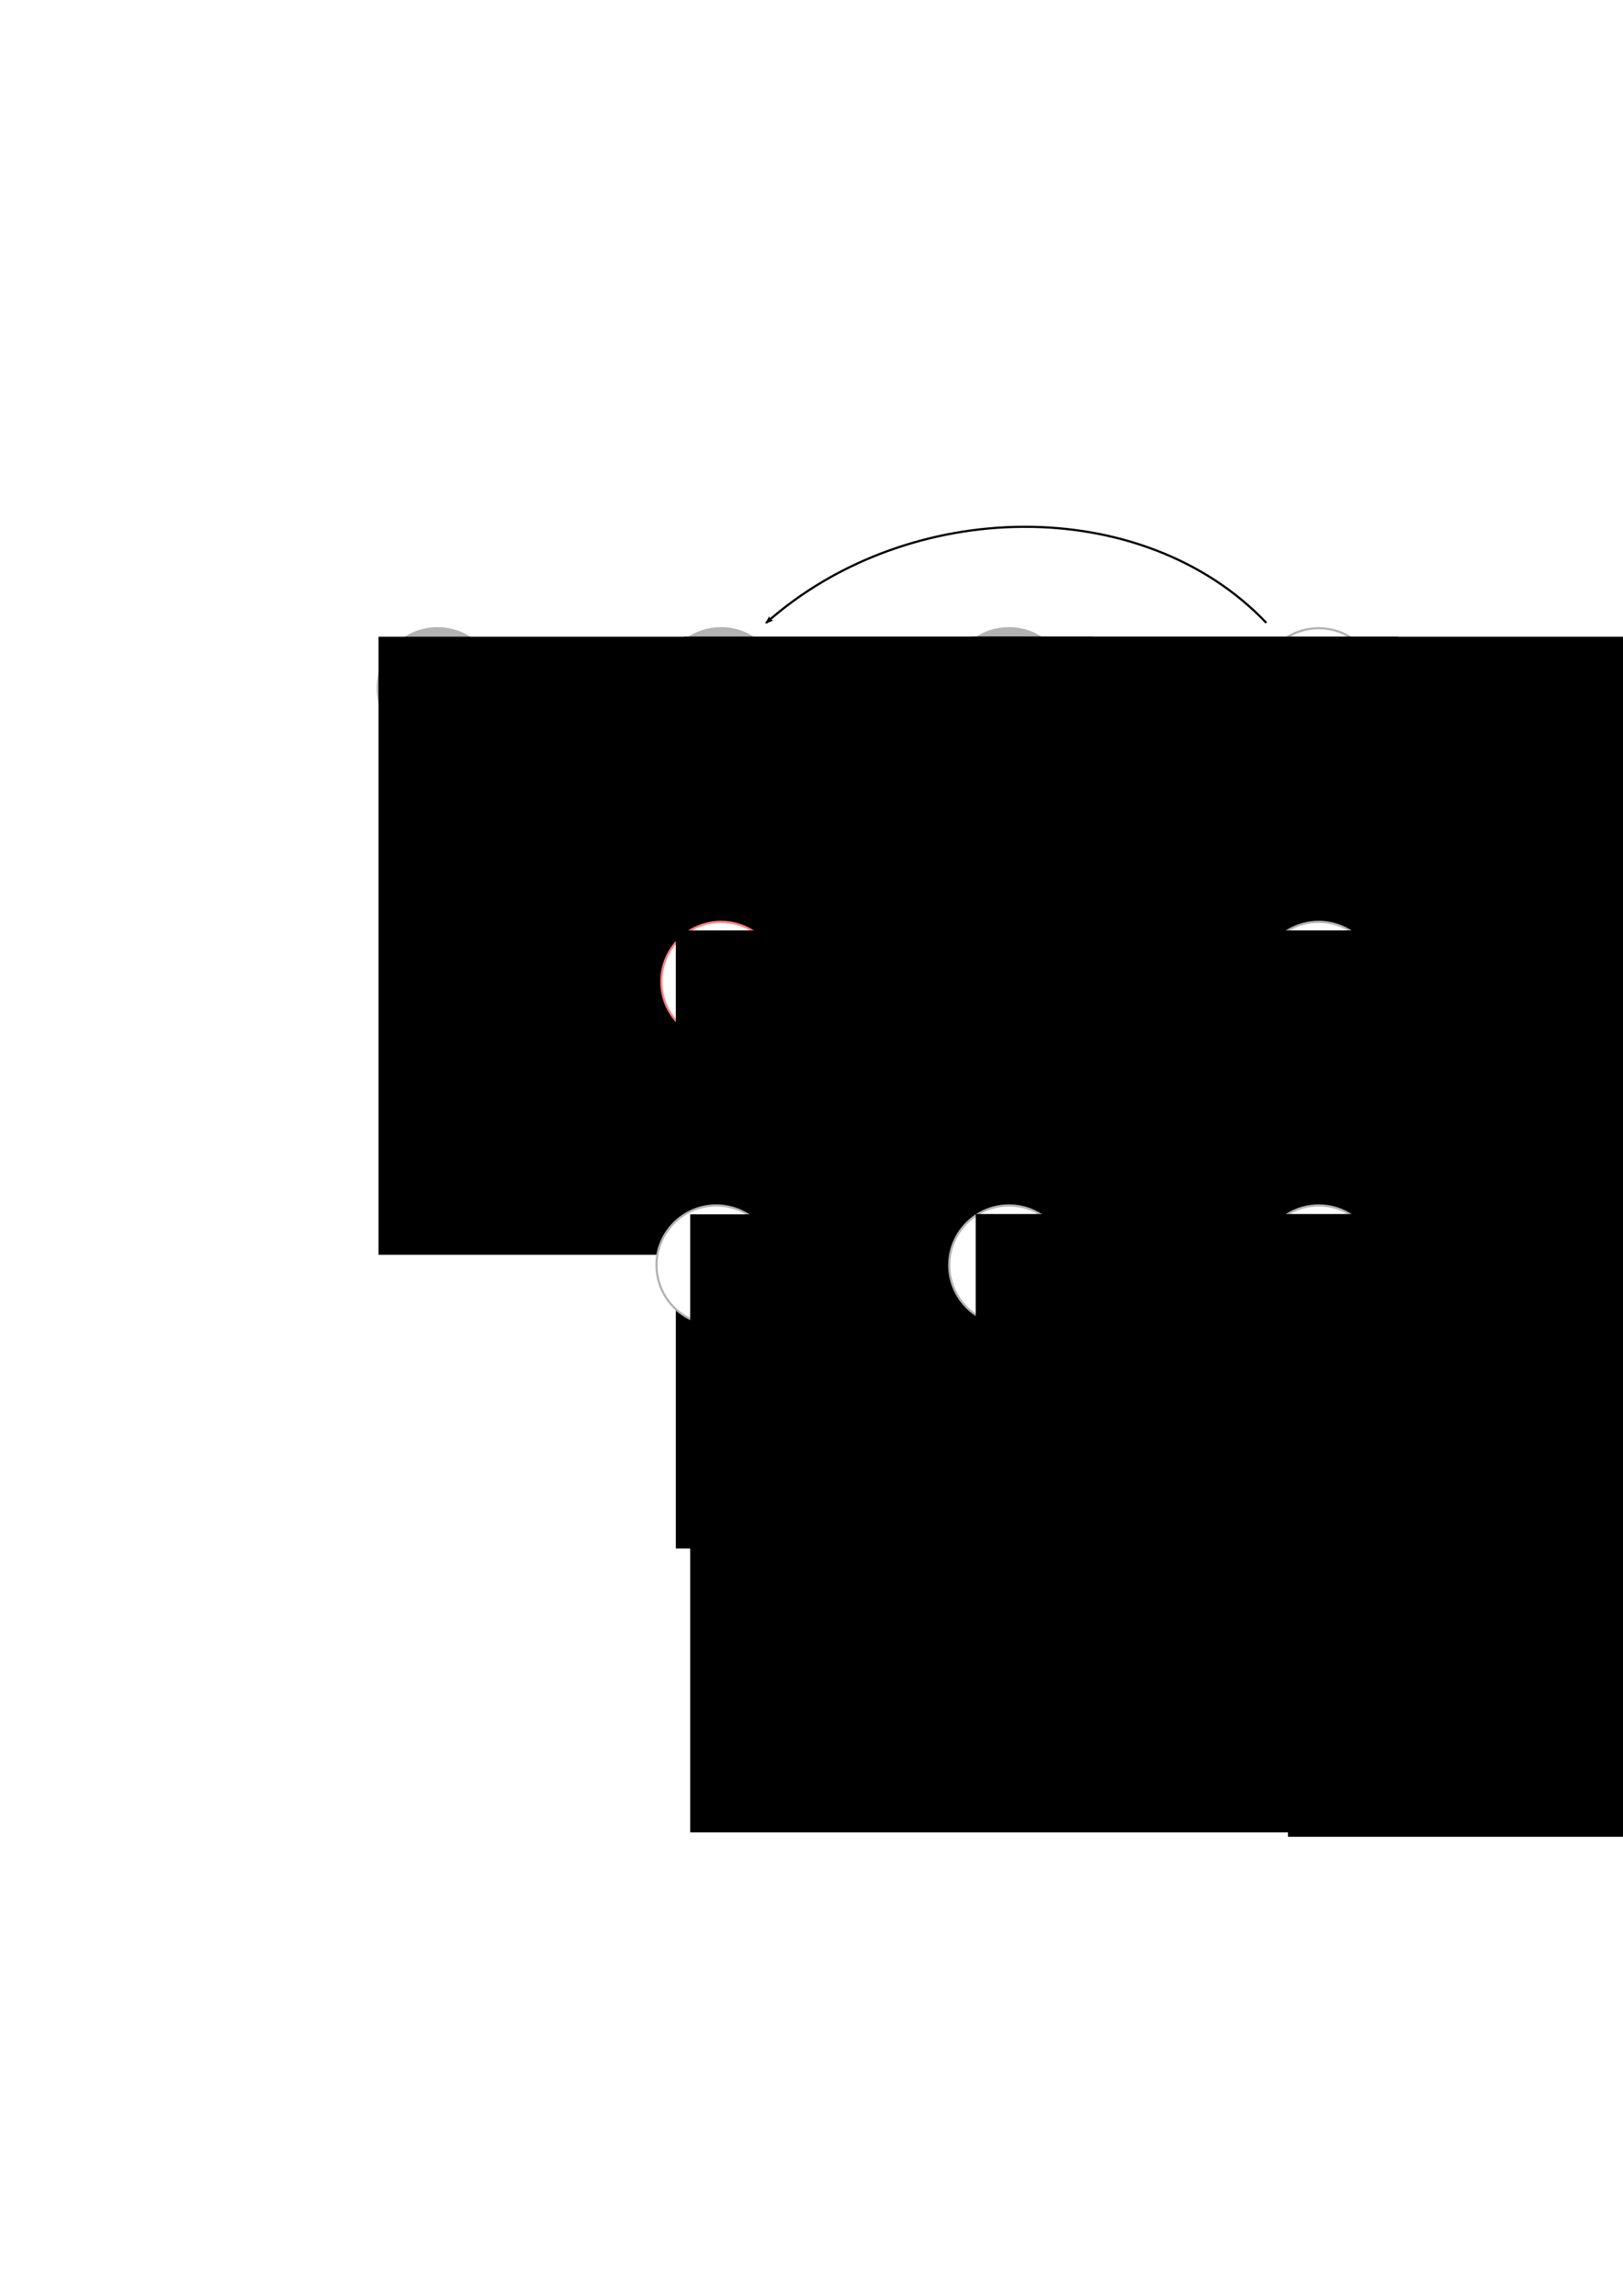 <?xml version="1.0" encoding="UTF-8" standalone="no"?>
<!-- Created with Inkscape (http://www.inkscape.org/) -->

<svg
   xmlns:dc="http://purl.org/dc/elements/1.1/"
   xmlns:cc="http://creativecommons.org/ns#"
   xmlns:rdf="http://www.w3.org/1999/02/22-rdf-syntax-ns#"
   xmlns:svg="http://www.w3.org/2000/svg"
   xmlns="http://www.w3.org/2000/svg"
   xmlns:sodipodi="http://sodipodi.sourceforge.net/DTD/sodipodi-0.dtd"
   xmlns:inkscape="http://www.inkscape.org/namespaces/inkscape"
   width="210mm"
   height="297mm"
   viewBox="0 0 744.094 1052.362"
   id="svg2"
   version="1.1"
   inkscape:version="0.91 r13725"
   sodipodi:docname="model-partial-pooling.svg">
  <defs
     id="defs4">
    <marker
       inkscape:isstock="true"
       style="overflow:visible;"
       id="marker7971"
       refX="0.0"
       refY="0.0"
       orient="auto"
       inkscape:stockid="Arrow2Lend">
      <path
         transform="scale(1.1) rotate(180) translate(1,0)"
         d="M 8.719,4.034 L -2.207,0.016 L 8.719,-4.002 C 6.973,-1.63 6.983,1.616 8.719,4.034 z "
         style="fill-rule:evenodd;stroke-width:0.625;stroke-linejoin:round;stroke:#000000;stroke-opacity:1;fill:#000000;fill-opacity:1"
         id="path7973" />
    </marker>
    <marker
       inkscape:isstock="true"
       style="overflow:visible;"
       id="marker7195"
       refX="0.0"
       refY="0.0"
       orient="auto"
       inkscape:stockid="Arrow2Lend">
      <path
         transform="scale(1.1) rotate(180) translate(1,0)"
         d="M 8.719,4.034 L -2.207,0.016 L 8.719,-4.002 C 6.973,-1.63 6.983,1.616 8.719,4.034 z "
         style="fill-rule:evenodd;stroke-width:0.625;stroke-linejoin:round;stroke:#000000;stroke-opacity:1;fill:#000000;fill-opacity:1"
         id="path7197" />
    </marker>
    <marker
       inkscape:stockid="Arrow2Lend"
       orient="auto"
       refY="0.0"
       refX="0.0"
       id="marker6351"
       style="overflow:visible;"
       inkscape:isstock="true"
       inkscape:collect="always">
      <path
         id="path6353"
         style="fill-rule:evenodd;stroke-width:0.625;stroke-linejoin:round;stroke:#000000;stroke-opacity:1;fill:#000000;fill-opacity:1"
         d="M 8.719,4.034 L -2.207,0.016 L 8.719,-4.002 C 6.973,-1.63 6.983,1.616 8.719,4.034 z "
         transform="scale(1.1) rotate(180) translate(1,0)" />
    </marker>
    <marker
       inkscape:stockid="Arrow2Lend"
       orient="auto"
       refY="0.0"
       refX="0.0"
       id="marker5259"
       style="overflow:visible;"
       inkscape:isstock="true">
      <path
         id="path5261"
         style="fill-rule:evenodd;stroke-width:0.625;stroke-linejoin:round;stroke:#000000;stroke-opacity:1;fill:#000000;fill-opacity:1"
         d="M 8.719,4.034 L -2.207,0.016 L 8.719,-4.002 C 6.973,-1.63 6.983,1.616 8.719,4.034 z "
         transform="scale(1.1) rotate(180) translate(1,0)" />
    </marker>
    <marker
       inkscape:isstock="true"
       style="overflow:visible;"
       id="marker5125"
       refX="0.0"
       refY="0.0"
       orient="auto"
       inkscape:stockid="Arrow2Lend">
      <path
         transform="scale(1.1) rotate(180) translate(1,0)"
         d="M 8.719,4.034 L -2.207,0.016 L 8.719,-4.002 C 6.973,-1.63 6.983,1.616 8.719,4.034 z "
         style="fill-rule:evenodd;stroke-width:0.625;stroke-linejoin:round;stroke:#000000;stroke-opacity:1;fill:#000000;fill-opacity:1"
         id="path5127" />
    </marker>
    <marker
       inkscape:isstock="true"
       style="overflow:visible;"
       id="marker5037"
       refX="0.0"
       refY="0.0"
       orient="auto"
       inkscape:stockid="Arrow2Lend">
      <path
         transform="scale(1.1) rotate(180) translate(1,0)"
         d="M 8.719,4.034 L -2.207,0.016 L 8.719,-4.002 C 6.973,-1.63 6.983,1.616 8.719,4.034 z "
         style="fill-rule:evenodd;stroke-width:0.625;stroke-linejoin:round;stroke:#000000;stroke-opacity:1;fill:#000000;fill-opacity:1"
         id="path5039" />
    </marker>
    <marker
       inkscape:isstock="true"
       style="overflow:visible;"
       id="marker4955"
       refX="0.0"
       refY="0.0"
       orient="auto"
       inkscape:stockid="Arrow2Lend">
      <path
         transform="scale(1.1) rotate(180) translate(1,0)"
         d="M 8.719,4.034 L -2.207,0.016 L 8.719,-4.002 C 6.973,-1.63 6.983,1.616 8.719,4.034 z "
         style="fill-rule:evenodd;stroke-width:0.625;stroke-linejoin:round;stroke:#000000;stroke-opacity:1;fill:#000000;fill-opacity:1"
         id="path4957" />
    </marker>
    <marker
       inkscape:isstock="true"
       style="overflow:visible;"
       id="marker4945"
       refX="0.0"
       refY="0.0"
       orient="auto"
       inkscape:stockid="Arrow2Lend"
       inkscape:collect="always">
      <path
         transform="scale(1.1) rotate(180) translate(1,0)"
         d="M 8.719,4.034 L -2.207,0.016 L 8.719,-4.002 C 6.973,-1.63 6.983,1.616 8.719,4.034 z "
         style="fill-rule:evenodd;stroke-width:0.625;stroke-linejoin:round;stroke:#000000;stroke-opacity:1;fill:#000000;fill-opacity:1"
         id="path4947" />
    </marker>
    <marker
       inkscape:stockid="Arrow2Lend"
       orient="auto"
       refY="0.0"
       refX="0.0"
       id="marker4864"
       style="overflow:visible;"
       inkscape:isstock="true"
       inkscape:collect="always">
      <path
         id="path4299"
         style="fill-rule:evenodd;stroke-width:0.625;stroke-linejoin:round;stroke:#000000;stroke-opacity:1;fill:#000000;fill-opacity:1"
         d="M 8.719,4.034 L -2.207,0.016 L 8.719,-4.002 C 6.973,-1.63 6.983,1.616 8.719,4.034 z "
         transform="scale(1.1) rotate(180) translate(1,0)" />
    </marker>
    <marker
       inkscape:isstock="true"
       style="overflow:visible;"
       id="marker4758"
       refX="0.0"
       refY="0.0"
       orient="auto"
       inkscape:stockid="Arrow1Lend">
      <path
         transform="scale(0.8) rotate(180) translate(12.5,0)"
         style="fill-rule:evenodd;stroke:#000000;stroke-width:1pt;stroke-opacity:1;fill:#000000;fill-opacity:1"
         d="M 0.0,0.0 L 5.0,-5.0 L -12.5,0.0 L 5.0,5.0 L 0.0,0.0 z "
         id="path4760" />
    </marker>
    <marker
       inkscape:isstock="true"
       style="overflow:visible;"
       id="marker4694"
       refX="0.0"
       refY="0.0"
       orient="auto"
       inkscape:stockid="Arrow1Lend">
      <path
         transform="scale(0.8) rotate(180) translate(12.5,0)"
         style="fill-rule:evenodd;stroke:#000000;stroke-width:1pt;stroke-opacity:1;fill:#000000;fill-opacity:1"
         d="M 0.0,0.0 L 5.0,-5.0 L -12.5,0.0 L 5.0,5.0 L 0.0,0.0 z "
         id="path4696" />
    </marker>
    <marker
       inkscape:isstock="true"
       style="overflow:visible;"
       id="marker4636"
       refX="0.0"
       refY="0.0"
       orient="auto"
       inkscape:stockid="Arrow1Lend">
      <path
         transform="scale(0.8) rotate(180) translate(12.5,0)"
         style="fill-rule:evenodd;stroke:#000000;stroke-width:1pt;stroke-opacity:1;fill:#000000;fill-opacity:1"
         d="M 0.0,0.0 L 5.0,-5.0 L -12.5,0.0 L 5.0,5.0 L 0.0,0.0 z "
         id="path4638" />
    </marker>
    <marker
       inkscape:isstock="true"
       style="overflow:visible;"
       id="marker4584"
       refX="0.0"
       refY="0.0"
       orient="auto"
       inkscape:stockid="Arrow1Lend">
      <path
         transform="scale(0.8) rotate(180) translate(12.5,0)"
         style="fill-rule:evenodd;stroke:#000000;stroke-width:1pt;stroke-opacity:1;fill:#000000;fill-opacity:1"
         d="M 0.0,0.0 L 5.0,-5.0 L -12.5,0.0 L 5.0,5.0 L 0.0,0.0 z "
         id="path4586" />
    </marker>
    <marker
       inkscape:stockid="Arrow2Lend"
       orient="auto"
       refY="0"
       refX="0"
       id="Arrow2Lend-8-2-1"
       style="overflow:visible"
       inkscape:isstock="true">
      <path
         inkscape:connector-curvature="0"
         id="path4490-7-4-8"
         style="fill:#000000;fill-opacity:1;fill-rule:evenodd;stroke:#000000;stroke-width:0.625;stroke-linejoin:round;stroke-opacity:1"
         d="M 8.719,4.034 -2.207,0.016 8.719,-4.002 c -1.745,2.372 -1.735,5.617 -6e-7,8.035 z"
         transform="matrix(-1.1,0,0,-1.1,-1.1,0)" />
    </marker>
    <marker
       inkscape:stockid="Arrow2Lend"
       orient="auto"
       refY="0"
       refX="0"
       id="Arrow2Lend-8-2"
       style="overflow:visible"
       inkscape:isstock="true">
      <path
         inkscape:connector-curvature="0"
         id="path4490-7-4"
         style="fill:#000000;fill-opacity:1;fill-rule:evenodd;stroke:#000000;stroke-width:0.625;stroke-linejoin:round;stroke-opacity:1"
         d="M 8.719,4.034 -2.207,0.016 8.719,-4.002 c -1.745,2.372 -1.735,5.617 -6e-7,8.035 z"
         transform="matrix(-1.1,0,0,-1.1,-1.1,0)" />
    </marker>
    <marker
       inkscape:stockid="Arrow2Lend"
       orient="auto"
       refY="0"
       refX="0"
       id="Arrow2Lend-8"
       style="overflow:visible"
       inkscape:isstock="true">
      <path
         inkscape:connector-curvature="0"
         id="path4490-7"
         style="fill:#000000;fill-opacity:1;fill-rule:evenodd;stroke:#000000;stroke-width:0.625;stroke-linejoin:round;stroke-opacity:1"
         d="M 8.719,4.034 -2.207,0.016 8.719,-4.002 c -1.745,2.372 -1.735,5.617 -6e-7,8.035 z"
         transform="matrix(-1.1,0,0,-1.1,-1.1,0)" />
    </marker>
    <marker
       inkscape:stockid="Arrow2Lend"
       orient="auto"
       refY="0"
       refX="0"
       id="Arrow2Lend-2"
       style="overflow:visible"
       inkscape:isstock="true">
      <path
         inkscape:connector-curvature="0"
         id="path4490-6"
         style="fill:#000000;fill-opacity:1;fill-rule:evenodd;stroke:#000000;stroke-width:0.625;stroke-linejoin:round;stroke-opacity:1"
         d="M 8.719,4.034 -2.207,0.016 8.719,-4.002 c -1.745,2.372 -1.735,5.617 -6e-7,8.035 z"
         transform="matrix(-1.1,0,0,-1.1,-1.1,0)" />
    </marker>
    <marker
       inkscape:stockid="Arrow2Lend"
       orient="auto"
       refY="0"
       refX="0"
       id="Arrow2Lend"
       style="overflow:visible"
       inkscape:isstock="true">
      <path
         inkscape:connector-curvature="0"
         id="path4490"
         style="fill:#000000;fill-opacity:1;fill-rule:evenodd;stroke:#000000;stroke-width:0.625;stroke-linejoin:round;stroke-opacity:1"
         d="M 8.719,4.034 -2.207,0.016 8.719,-4.002 c -1.745,2.372 -1.735,5.617 -6e-7,8.035 z"
         transform="matrix(-1.1,0,0,-1.1,-1.1,0)" />
    </marker>
    <marker
       inkscape:isstock="true"
       style="overflow:visible"
       id="marker5125-1"
       refX="0"
       refY="0"
       orient="auto"
       inkscape:stockid="Arrow2Lend">
      <path
         inkscape:connector-curvature="0"
         transform="matrix(-1.1,0,0,-1.1,-1.1,0)"
         d="M 8.719,4.034 -2.207,0.016 8.719,-4.002 c -1.745,2.372 -1.735,5.617 -6e-7,8.035 z"
         style="fill:#000000;fill-opacity:1;fill-rule:evenodd;stroke:#000000;stroke-width:0.625;stroke-linejoin:round;stroke-opacity:1"
         id="path5127-2" />
    </marker>
  </defs>
  <sodipodi:namedview
     id="base"
     pagecolor="#ffffff"
     bordercolor="#666666"
     borderopacity="1.0"
     inkscape:pageopacity="0.0"
     inkscape:pageshadow="2"
     inkscape:zoom="0.98994949"
     inkscape:cx="426.60333"
     inkscape:cy="598.51892"
     inkscape:document-units="px"
     inkscape:current-layer="layer1"
     showgrid="false"
     inkscape:window-width="1440"
     inkscape:window-height="790"
     inkscape:window-x="0"
     inkscape:window-y="1"
     inkscape:window-maximized="1" />
  <g
     inkscape:label="Layer 1"
     inkscape:groupmode="layer"
     id="layer1">
    <ellipse
       cy="315.343"
       cx="604.581"
       id="ellipse6838"
       style="color:#000000;clip-rule:nonzero;display:inline;overflow:visible;visibility:visible;opacity:1;isolation:auto;mix-blend-mode:normal;color-interpolation:sRGB;color-interpolation-filters:linearRGB;solid-color:#000000;solid-opacity:1;fill:#ffffff;fill-opacity:1;fill-rule:evenodd;stroke:#b3b3b3;stroke-width:1;stroke-linecap:butt;stroke-linejoin:miter;stroke-miterlimit:4;stroke-dasharray:none;stroke-dashoffset:0;stroke-opacity:1;color-rendering:auto;image-rendering:auto;shape-rendering:auto;text-rendering:auto;enable-background:accumulate"
       rx="27.378"
       ry="27.38" />
    <ellipse
       ry="27.38"
       rx="27.378"
       style="color:#000000;clip-rule:nonzero;display:inline;overflow:visible;visibility:visible;opacity:1;isolation:auto;mix-blend-mode:normal;color-interpolation:sRGB;color-interpolation-filters:linearRGB;solid-color:#000000;solid-opacity:1;fill:#b3b3b3;fill-opacity:1;fill-rule:evenodd;stroke:#b3b3b3;stroke-width:1;stroke-linecap:butt;stroke-linejoin:miter;stroke-miterlimit:4;stroke-dasharray:none;stroke-dashoffset:0;stroke-opacity:1;color-rendering:auto;image-rendering:auto;shape-rendering:auto;text-rendering:auto;enable-background:accumulate"
       id="ellipse6836"
       cx="462.581"
       cy="315.343" />
    <ellipse
       cy="315.343"
       cx="330.581"
       id="ellipse6620"
       style="color:#000000;clip-rule:nonzero;display:inline;overflow:visible;visibility:visible;opacity:1;isolation:auto;mix-blend-mode:normal;color-interpolation:sRGB;color-interpolation-filters:linearRGB;solid-color:#000000;solid-opacity:1;fill:#b3b3b3;fill-opacity:1;fill-rule:evenodd;stroke:#b3b3b3;stroke-width:1;stroke-linecap:butt;stroke-linejoin:miter;stroke-miterlimit:4;stroke-dasharray:none;stroke-dashoffset:0;stroke-opacity:1;color-rendering:auto;image-rendering:auto;shape-rendering:auto;text-rendering:auto;enable-background:accumulate"
       rx="27.378"
       ry="27.38" />
    <ellipse
       ry="27.38"
       rx="27.378"
       style="color:#000000;clip-rule:nonzero;display:inline;overflow:visible;visibility:visible;opacity:1;isolation:auto;mix-blend-mode:normal;color-interpolation:sRGB;color-interpolation-filters:linearRGB;solid-color:#000000;solid-opacity:1;fill:#b3b3b3;fill-opacity:1;fill-rule:evenodd;stroke:#b3b3b3;stroke-width:1;stroke-linecap:butt;stroke-linejoin:miter;stroke-miterlimit:4;stroke-dasharray:none;stroke-dashoffset:0;stroke-opacity:1;color-rendering:auto;image-rendering:auto;shape-rendering:auto;text-rendering:auto;enable-background:accumulate"
       id="path6166-6-0-6-2-9"
       cx="200.581"
       cy="315.343" />
    <flowRoot
       xml:space="preserve"
       id="flowRoot4455-1-9"
       style="font-style:normal;font-weight:normal;font-size:42.418px;line-height:125%;font-family:sans-serif;letter-spacing:0px;word-spacing:0px;fill:#000000;fill-opacity:1;stroke:none;stroke-width:1px;stroke-linecap:butt;stroke-linejoin:miter;stroke-opacity:1"
       transform="matrix(0.759,0,0,0.759,-53.617,222.356)"><flowRegion
         id="flowRegion4457-0-1"><rect
           id="rect4459-3-0"
           width="431.453"
           height="373.28"
           x="299.283"
           y="91.565" /></flowRegion><flowPara
         id="flowPara4461-5-6"
         style="font-style:italic;font-variant:normal;font-weight:normal;font-stretch:normal;font-family:Times;-inkscape-font-specification:Times">A<flowSpan
   id="flowSpan6513"
   style="font-size:85.662%;baseline-shift:sub">mn</flowSpan></flowPara></flowRoot>    <flowRoot
       xml:space="preserve"
       id="flowRoot4455-1-9-7"
       style="font-style:normal;font-weight:normal;font-size:42.418px;line-height:125%;font-family:sans-serif;letter-spacing:0px;word-spacing:0px;fill:#000000;fill-opacity:1;stroke:none;stroke-width:1px;stroke-linecap:butt;stroke-linejoin:miter;stroke-opacity:1"
       transform="matrix(0.759,0,0,0.759,86.482,222.356)"><flowRegion
         id="flowRegion4457-0-1-6"><rect
           id="rect4459-3-0-3"
           width="431.453"
           height="373.28"
           x="299.283"
           y="91.565" /></flowRegion><flowPara
         id="flowPara4461-5-6-3"
         style="font-style:italic;font-variant:normal;font-weight:normal;font-stretch:normal;font-family:Times;-inkscape-font-specification:Times">y<flowSpan
   style="font-size:85.662%;baseline-shift:sub"
   id="flowSpan6554">m</flowSpan></flowPara></flowRoot>    <flowRoot
       xml:space="preserve"
       id="flowRoot4455-1-9-7-9-8-4"
       style="font-style:normal;font-weight:normal;font-size:42.418px;line-height:125%;font-family:sans-serif;letter-spacing:0px;word-spacing:0px;fill:#000000;fill-opacity:1;stroke:none;stroke-width:1px;stroke-linecap:butt;stroke-linejoin:miter;stroke-opacity:1"
       transform="matrix(0.759,0,0,0.759,367.645,226.356)"><flowRegion
         id="flowRegion4457-0-1-6-3-1-6"><rect
           id="rect4459-3-0-3-8-3-8"
           width="431.453"
           height="373.28"
           x="299.283"
           y="91.565" /></flowRegion><flowPara
         id="flowPara6264"
         style="font-style:italic;font-variant:normal;font-weight:normal;font-stretch:normal;font-family:Times;-inkscape-font-specification:Times">σ</flowPara></flowRoot>    <path
       style="fill:none;fill-rule:evenodd;stroke:#000000;stroke-width:1px;stroke-linecap:butt;stroke-linejoin:miter;stroke-opacity:1;marker-end:url(#marker4864)"
       d="m 328.385,410.729 c 0,-56.973 0,-58.298 0,-58.298"
       id="path19894"
       inkscape:connector-curvature="0" />
    <path
       style="fill:none;fill-rule:evenodd;stroke:#000000;stroke-width:1px;stroke-linecap:butt;stroke-linejoin:miter;stroke-opacity:1;marker-end:url(#marker5125)"
       d="M 438.422,547.529 363.203,473.718"
       id="path19894-7"
       inkscape:connector-curvature="0"
       sodipodi:nodetypes="cc" />
    <path
       style="fill:none;fill-rule:evenodd;stroke:#000000;stroke-width:1px;stroke-linecap:butt;stroke-linejoin:miter;stroke-opacity:1;marker-end:url(#marker5037)"
       d="m 234.466,317.394 c 56.973,0 58.298,0 58.298,0"
       id="path19894-2-3"
       inkscape:connector-curvature="0" />
    <path
       style="fill:none;fill-rule:evenodd;stroke:#000000;stroke-width:1px;stroke-linecap:butt;stroke-linejoin:miter;stroke-opacity:1;marker-end:url(#marker4945)"
       d="m 424.788,317.358 c -56.973,0 -58.298,0 -58.298,0"
       id="path19894-2-3-3"
       inkscape:connector-curvature="0" />
    <flowRoot
       transform="matrix(0.759,0,0,0.759,217.972,222.356)"
       style="font-style:normal;font-weight:normal;font-size:42.418px;line-height:125%;font-family:sans-serif;letter-spacing:0px;word-spacing:0px;fill:#000000;fill-opacity:1;stroke:none;stroke-width:1px;stroke-linecap:butt;stroke-linejoin:miter;stroke-opacity:1"
       id="flowRoot5243"
       xml:space="preserve"><flowRegion
         id="flowRegion5245"><rect
           y="91.565"
           x="299.283"
           height="373.28"
           width="431.453"
           id="rect5247" /></flowRegion><flowPara
         style="font-style:italic;font-variant:normal;font-weight:normal;font-stretch:normal;font-family:Times;-inkscape-font-specification:Times"
         id="flowPara5249">g<flowSpan
   style="font-size:85.662%;baseline-shift:sub"
   id="flowSpan6522">m</flowSpan></flowPara></flowRoot>    <path
       inkscape:connector-curvature="0"
       id="path5257"
       d="m 580.57,285.501 c -56.489,-59.374 -163.989,-58.024 -229.309,0"
       style="fill:none;fill-rule:evenodd;stroke:#000000;stroke-width:1px;stroke-linecap:butt;stroke-linejoin:miter;stroke-opacity:1;marker-end:url(#marker5259)"
       sodipodi:nodetypes="cc" />
    <g
       id="g7721"
       transform="translate(142,-128)">
      <ellipse
         cy="577.934"
         cx="462.581"
         id="ellipse7565"
         style="color:#000000;clip-rule:nonzero;display:inline;overflow:visible;visibility:visible;opacity:1;isolation:auto;mix-blend-mode:normal;color-interpolation:sRGB;color-interpolation-filters:linearRGB;solid-color:#000000;solid-opacity:1;fill:#ffffff;fill-opacity:1;fill-rule:evenodd;stroke:#b3b3b3;stroke-width:1;stroke-linecap:butt;stroke-linejoin:miter;stroke-miterlimit:4;stroke-dasharray:none;stroke-dashoffset:0;stroke-opacity:1;color-rendering:auto;image-rendering:auto;shape-rendering:auto;text-rendering:auto;enable-background:accumulate"
         rx="27.378"
         ry="27.38" />
      <flowRoot
         xml:space="preserve"
         id="flowRoot6271"
         style="font-style:normal;font-weight:normal;font-size:42.418px;line-height:125%;font-family:sans-serif;letter-spacing:0px;word-spacing:0px;fill:#000000;fill-opacity:1;stroke:none;stroke-width:1px;stroke-linecap:butt;stroke-linejoin:miter;stroke-opacity:1"
         transform="matrix(0.759,0,0,0.759,213.333,487.131)"><flowRegion
           id="flowRegion6273"><rect
             id="rect6275"
             width="431.453"
             height="373.28"
             x="299.283"
             y="91.565" /></flowRegion><flowPara
           id="flowPara6277"
           style="font-style:italic;font-variant:normal;font-weight:normal;font-stretch:normal;font-family:Times;-inkscape-font-specification:Times">σ<flowSpan
   style="font-style:normal;font-variant:normal;font-weight:normal;font-stretch:normal;font-size:19.768px;font-family:Times;-inkscape-font-specification:Times;baseline-shift:sub"
   id="flowSpan6297">pool</flowSpan></flowPara></flowRoot>    </g>
    <ellipse
       ry="27.38"
       rx="27.378"
       style="color:#000000;clip-rule:nonzero;display:inline;overflow:visible;visibility:visible;opacity:1;isolation:auto;mix-blend-mode:normal;color-interpolation:sRGB;color-interpolation-filters:linearRGB;solid-color:#000000;solid-opacity:1;fill:#ffffff;fill-opacity:1;fill-rule:evenodd;stroke:#ff8080;stroke-width:1;stroke-linecap:butt;stroke-linejoin:miter;stroke-miterlimit:4;stroke-dasharray:none;stroke-dashoffset:0;stroke-opacity:1;color-rendering:auto;image-rendering:auto;shape-rendering:auto;text-rendering:auto;enable-background:accumulate;filter-blend-mode:normal;filter-gaussianBlur-deviation:0"
       id="ellipse7002"
       cx="330.581"
       cy="449.934" />
    <flowRoot
       xml:space="preserve"
       id="flowRoot4455-1-9-7-9"
       style="font-style:normal;font-weight:normal;font-size:42.418px;line-height:125%;font-family:sans-serif;letter-spacing:0px;word-spacing:0px;fill:#000000;fill-opacity:1;stroke:none;stroke-width:1px;stroke-linecap:butt;stroke-linejoin:miter;stroke-opacity:1"
       transform="matrix(0.759,0,0,0.759,82.686,356.992)"><flowRegion
         id="flowRegion4457-0-1-6-3"><rect
           id="rect4459-3-0-3-8"
           width="431.453"
           height="373.28"
           x="299.283"
           y="91.565" /></flowRegion><flowPara
         id="flowPara4461-5-6-3-7"
         style="font-style:italic;font-variant:normal;font-weight:normal;font-stretch:normal;font-family:Times;-inkscape-font-specification:Times">x<flowSpan
   id="flowSpan6515"
   style="font-size:85.662%;baseline-shift:sub">ng</flowSpan></flowPara></flowRoot>    <path
       inkscape:connector-curvature="0"
       id="path6349"
       d="m 558.909,449.877 c -182.691,0 -186.939,0 -186.939,0"
       style="fill:none;fill-rule:evenodd;stroke:#000000;stroke-width:1px;stroke-linecap:butt;stroke-linejoin:miter;stroke-opacity:1;marker-end:url(#marker6351)" />
    <ellipse
       cy="579.934"
       cx="328.367"
       id="ellipse7185"
       style="color:#000000;clip-rule:nonzero;display:inline;overflow:visible;visibility:visible;opacity:1;isolation:auto;mix-blend-mode:normal;color-interpolation:sRGB;color-interpolation-filters:linearRGB;solid-color:#000000;solid-opacity:1;fill:#ffffff;fill-opacity:1;fill-rule:evenodd;stroke:#b3b3b3;stroke-width:1;stroke-linecap:butt;stroke-linejoin:miter;stroke-miterlimit:4;stroke-dasharray:none;stroke-dashoffset:0;stroke-opacity:1;color-rendering:auto;image-rendering:auto;shape-rendering:auto;text-rendering:auto;enable-background:accumulate"
       rx="27.378"
       ry="27.38" />
    <path
       inkscape:connector-curvature="0"
       id="path7193"
       d="m 328.385,546.729 c 0,-56.973 0,-58.298 0,-58.298"
       style="fill:none;fill-rule:evenodd;stroke:#000000;stroke-width:1px;stroke-linecap:butt;stroke-linejoin:miter;stroke-opacity:1;marker-end:url(#marker7195)" />
    <flowRoot
       xml:space="preserve"
       id="flowRoot4455-1-9-7-9-8"
       style="font-style:normal;font-weight:normal;font-size:42.418px;line-height:125%;font-family:sans-serif;letter-spacing:0px;word-spacing:0px;fill:#000000;fill-opacity:1;stroke:none;stroke-width:1px;stroke-linecap:butt;stroke-linejoin:miter;stroke-opacity:1"
       transform="matrix(0.759,0,0,0.759,89.283,487.131)"><flowRegion
         id="flowRegion4457-0-1-6-3-1"><rect
           id="rect4459-3-0-3-8-3"
           width="431.453"
           height="373.28"
           x="299.283"
           y="91.565" /></flowRegion><flowPara
         id="flowPara4461-5-6-3-7-4"
         style="font-style:italic;font-variant:normal;font-weight:normal;font-stretch:normal;font-family:Times;-inkscape-font-specification:Times">s<flowSpan
   style="font-size:85.662%;baseline-shift:sub"
   id="flowSpan6540">n</flowSpan></flowPara></flowRoot>    <ellipse
       cy="579.934"
       cx="462.581"
       id="ellipse7183"
       style="color:#000000;clip-rule:nonzero;display:inline;overflow:visible;visibility:visible;opacity:1;isolation:auto;mix-blend-mode:normal;color-interpolation:sRGB;color-interpolation-filters:linearRGB;solid-color:#000000;solid-opacity:1;fill:#ffffff;fill-opacity:1;fill-rule:evenodd;stroke:#b3b3b3;stroke-width:1;stroke-linecap:butt;stroke-linejoin:miter;stroke-miterlimit:4;stroke-dasharray:none;stroke-dashoffset:0;stroke-opacity:1;color-rendering:auto;image-rendering:auto;shape-rendering:auto;text-rendering:auto;enable-background:accumulate"
       rx="27.378"
       ry="27.38" />
    <g
       id="g7713"
       transform="translate(0,2)">
      <ellipse
         ry="27.38"
         rx="27.378"
         style="color:#000000;clip-rule:nonzero;display:inline;overflow:visible;visibility:visible;opacity:1;isolation:auto;mix-blend-mode:normal;color-interpolation:sRGB;color-interpolation-filters:linearRGB;solid-color:#000000;solid-opacity:1;fill:#ffffff;fill-opacity:1;fill-rule:evenodd;stroke:#b3b3b3;stroke-width:1;stroke-linecap:butt;stroke-linejoin:miter;stroke-miterlimit:4;stroke-dasharray:none;stroke-dashoffset:0;stroke-opacity:1;color-rendering:auto;image-rendering:auto;shape-rendering:auto;text-rendering:auto;enable-background:accumulate"
         id="ellipse7591"
         cx="604.581"
         cy="577.934" />
      <flowRoot
         transform="matrix(0.759,0,0,0.759,363.333,487.131)"
         style="font-style:normal;font-weight:normal;font-size:42.418px;line-height:125%;font-family:sans-serif;letter-spacing:0px;word-spacing:0px;fill:#000000;fill-opacity:1;stroke:none;stroke-width:1px;stroke-linecap:butt;stroke-linejoin:miter;stroke-opacity:1"
         id="flowRoot4455-1-9-7-9-8-4-4"
         xml:space="preserve"><flowRegion
           id="flowRegion4457-0-1-6-3-1-6-7"><rect
             y="91.565"
             x="299.283"
             height="373.28"
             width="431.453"
             id="rect4459-3-0-3-8-3-8-6" /></flowRegion><flowPara
           style="font-style:italic;font-variant:normal;font-weight:normal;font-stretch:normal;font-family:Times;-inkscape-font-specification:Times"
           id="flowPara6264-3">σ<flowSpan
   id="flowSpan6314"
   style="font-size:65%;baseline-shift:sub">x</flowSpan></flowPara></flowRoot>    </g>
    <flowRoot
       transform="matrix(0.759,0,0,0.759,220.175,486.992)"
       style="font-style:normal;font-weight:normal;font-size:42.418px;line-height:125%;font-family:sans-serif;letter-spacing:0px;word-spacing:0px;fill:#000000;fill-opacity:1;stroke:none;stroke-width:1px;stroke-linecap:butt;stroke-linejoin:miter;stroke-opacity:1"
       id="flowRoot6301"
       xml:space="preserve"><flowRegion
         id="flowRegion6303"><rect
           y="91.565"
           x="299.283"
           height="373.28"
           width="431.453"
           id="rect6305" /></flowRegion><flowPara
         id="flowPara6316"
         style="font-style:italic;font-variant:normal;font-weight:normal;font-stretch:normal;font-family:Times;-inkscape-font-specification:Times">μ<flowSpan
   style="font-size:85.662%;baseline-shift:sub"
   id="flowSpan6556">n</flowSpan></flowPara></flowRoot>    <path
       style="fill:none;fill-rule:evenodd;stroke:#000000;stroke-width:1px;stroke-linecap:butt;stroke-linejoin:miter;stroke-opacity:1;marker-end:url(#marker7971)"
       d="m 560.579,579.916 c -56.973,0 -58.298,0 -58.298,0"
       id="path7969"
       inkscape:connector-curvature="0" />
  </g>
</svg>
